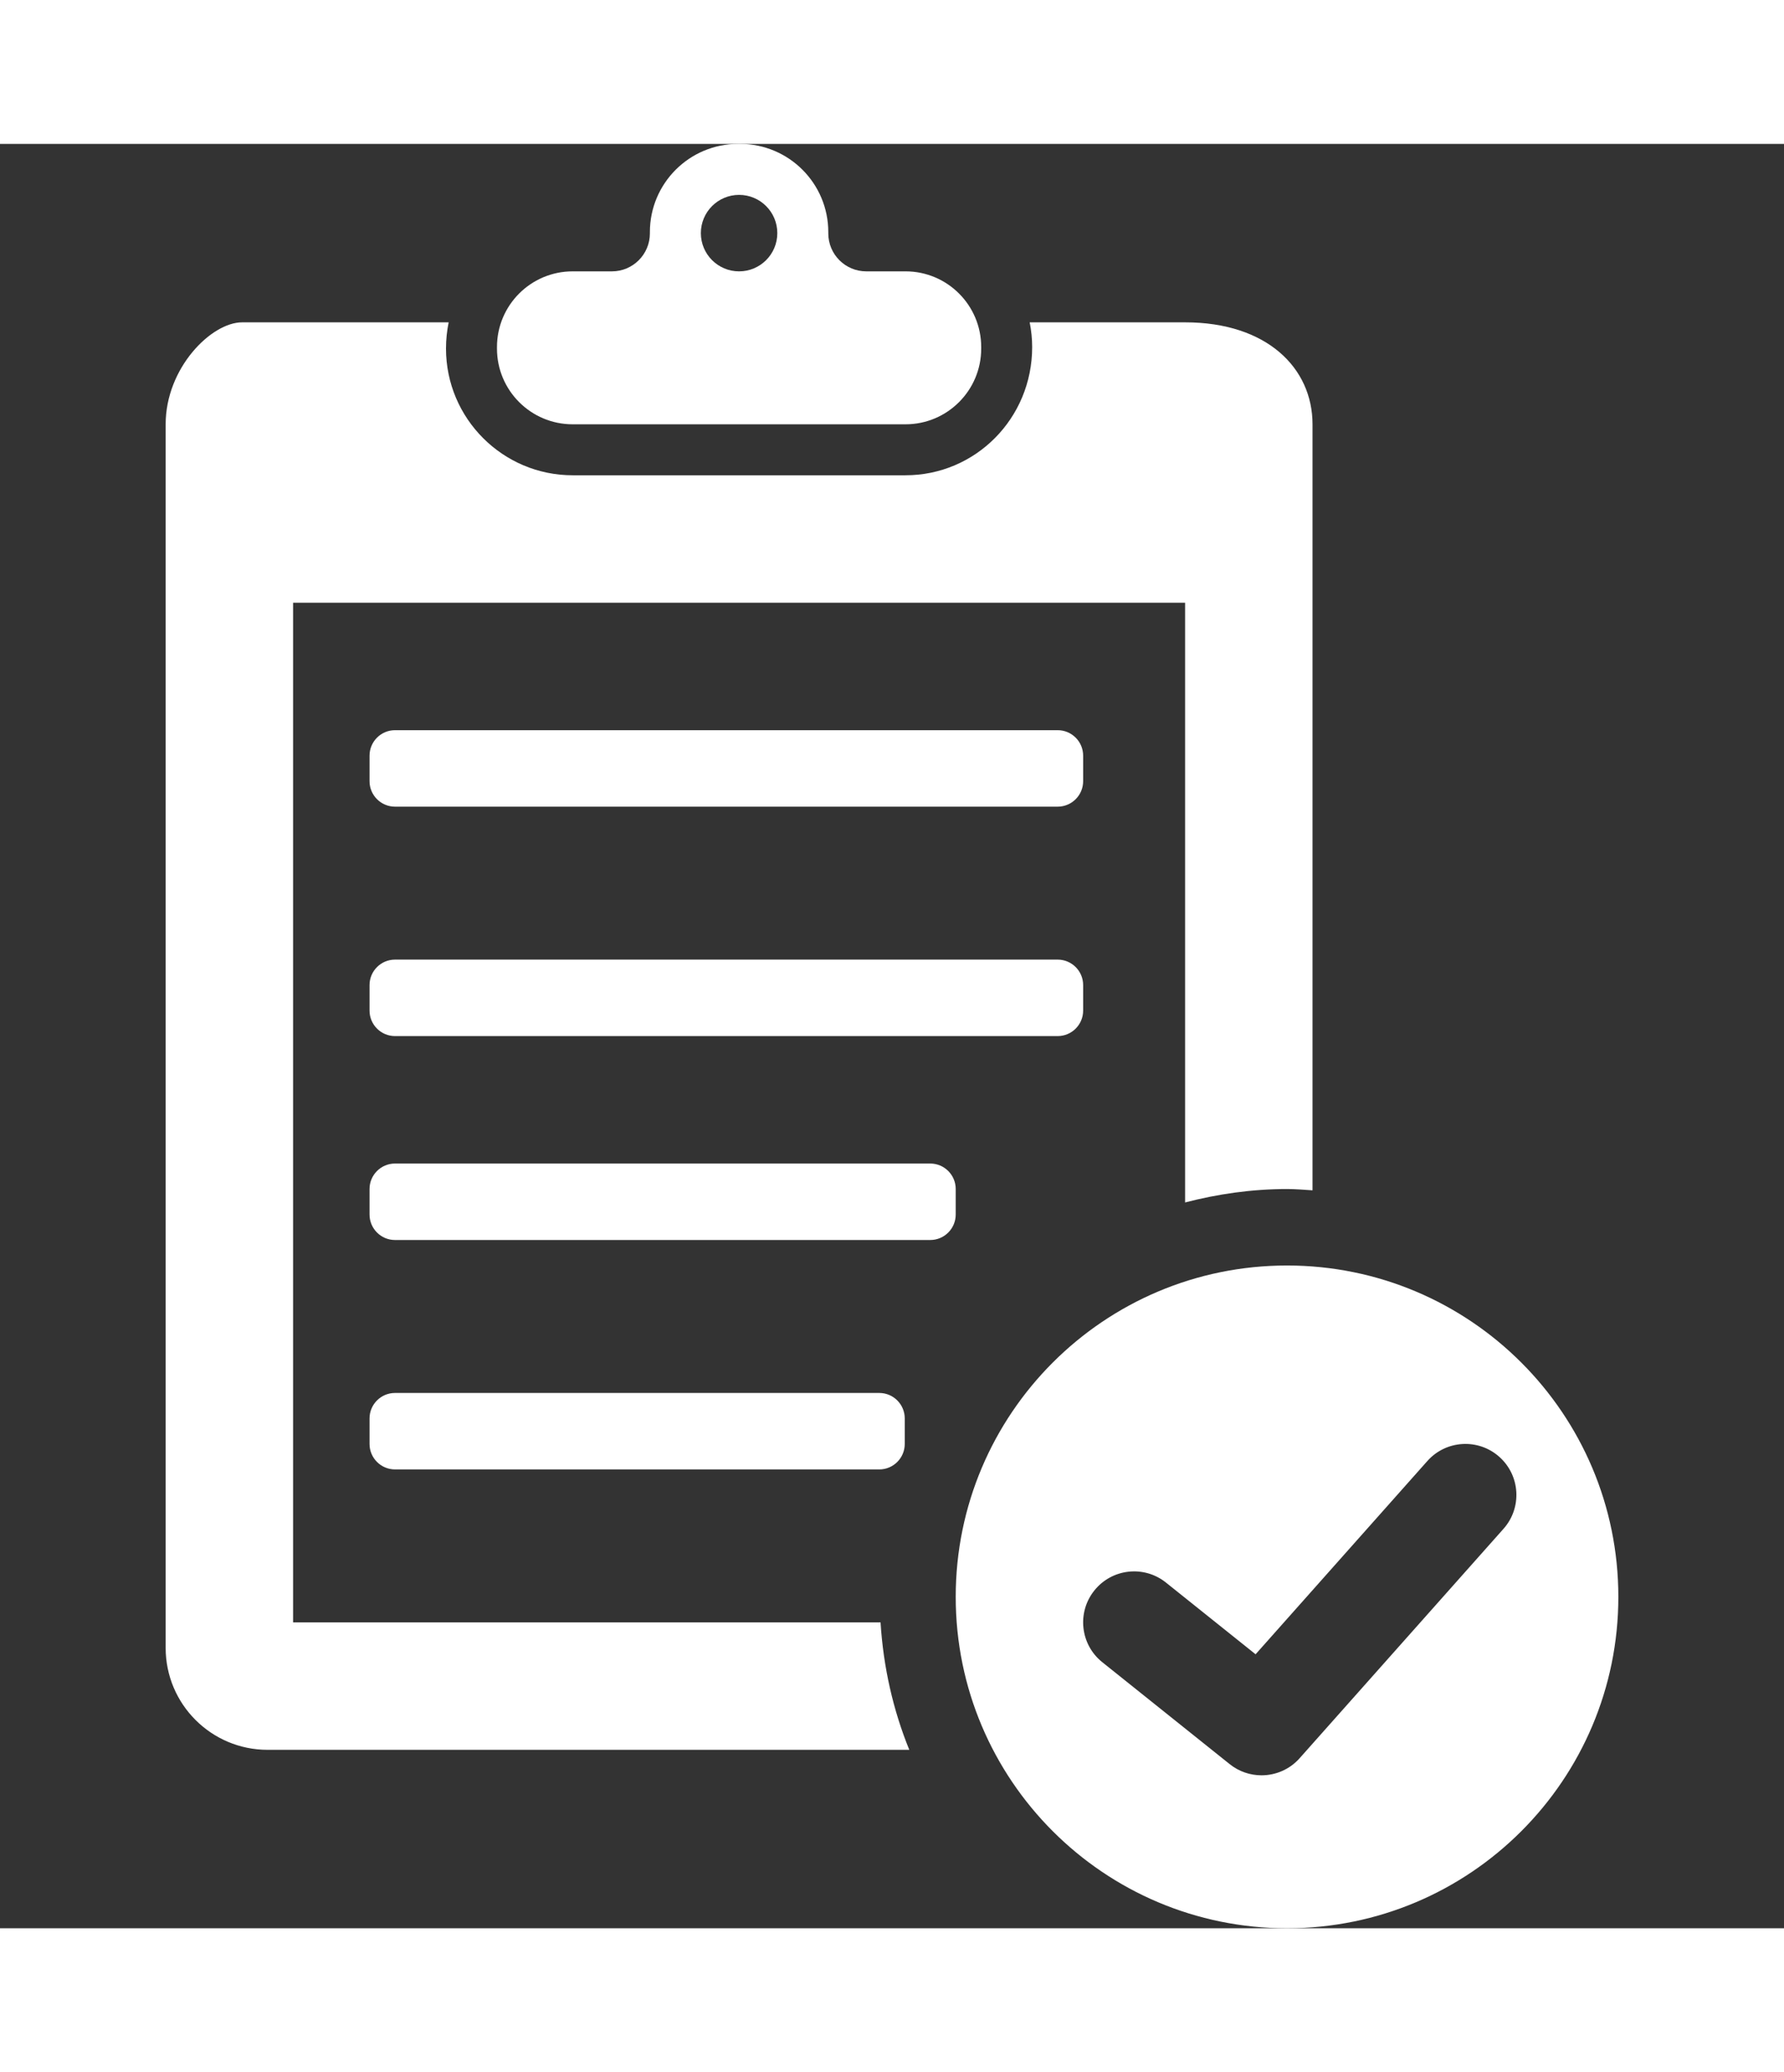 <svg xmlns="http://www.w3.org/2000/svg" width="31" height="36"  viewBox="0 0 612 612" fill="#FFF" style="enable-background:new 0 0 612 612;" xml:space="preserve">
<rect x="0" y="0" width="612" height="612" fill="#333333" stroke="none"/>
<g>
	<path d="M310.634,43.714H297.17c-7.194,0-13.026-5.833-13.026-13.026V30.25C284.144,13.543,270.6,0,253.893,0h-0.699
		c-16.707,0-30.25,13.543-30.25,30.25v0.438c0,7.194-5.833,13.027-13.026,13.027h-13.464c-14.341,0-25.966,11.625-25.966,25.966
		v0.525c0,14.341,11.625,25.966,25.966,25.966h114.183c14.34,0,25.965-11.626,25.965-25.966V69.68
		C336.601,55.34,324.976,43.714,310.634,43.714z M253.543,43.714c-7.243,0-13.114-5.872-13.114-13.114
		c0-7.243,5.872-13.115,13.114-13.115c7.243,0,13.114,5.872,13.114,13.115C266.657,37.843,260.786,43.714,253.543,43.714z
		 M311.929,550.8H91.8c-19.314,0-34.971-15.657-34.971-34.971V96.171c0-19.314,15.657-34.971,26.228-34.971h70.854
		c-0.591,2.904-0.91,5.914-0.91,9.008c0,23.958,19.492,43.45,43.454,43.45h114.178c23.963,0,43.453-19.492,43.453-43.979
		c0-2.903-0.311-5.733-0.855-8.479h53.312c28.059,0,43.715,15.657,43.715,34.971v262.728c-2.906-0.181-5.791-0.442-8.742-0.442
		c-12.094,0-23.771,1.704-34.973,4.604V157.371H100.543v349.715h201.528C303.029,522.453,306.387,537.162,311.929,550.8z
		 M441.515,384.686c-62.771,0-113.656,50.887-113.656,113.657S378.743,612,441.515,612s113.656-50.887,113.656-113.657
		S504.286,384.686,441.515,384.686z M515.782,474.991l-69.943,78.686c-3.445,3.877-8.244,5.865-13.076,5.865
		c-3.838,0-7.697-1.255-10.916-3.833l-43.715-34.971c-7.539-6.028-8.764-17.034-2.727-24.573c6.027-7.547,17.037-8.769,24.576-2.731
		l30.748,24.598l58.916-66.28c6.408-7.215,17.465-7.872,24.684-1.451C521.55,456.721,522.198,467.769,515.782,474.991z M362.829,306
		H135.515c-4.829,0-8.743-3.915-8.743-8.743v-8.743c0-4.829,3.915-8.743,8.743-8.743h227.314c4.828,0,8.744,3.915,8.744,8.743v8.743
		C371.571,302.085,367.657,306,362.829,306z M362.829,227.314H135.515c-4.829,0-8.743-3.915-8.743-8.743v-8.743
		c0-4.829,3.915-8.743,8.743-8.743h227.314c4.828,0,8.744,3.915,8.744,8.743v8.743C371.571,223.4,367.657,227.314,362.829,227.314z
		 M319.114,375.943h-183.6c-4.829,0-8.743-3.915-8.743-8.743v-8.743c0-4.829,3.915-8.743,8.743-8.743h183.6
		c4.83,0,8.744,3.914,8.744,8.743v8.743C327.856,372.028,323.944,375.943,319.114,375.943z M301.629,454.629H135.515
		c-4.829,0-8.743-3.915-8.743-8.743v-8.743c0-4.829,3.915-8.743,8.743-8.743h166.115c4.829,0,8.743,3.914,8.743,8.743v8.743
		C310.372,450.714,306.458,454.629,301.629,454.629z"/>
</g>
<g>
</g>
<g>
</g>
<g>
</g>
<g>
</g>
<g>
</g>
<g>
</g>
<g>
</g>
<g>
</g>
<g>
</g>
<g>
</g>
<g>
</g>
<g>
</g>
<g>
</g>
<g>
</g>
<g>
</g>
</svg>
